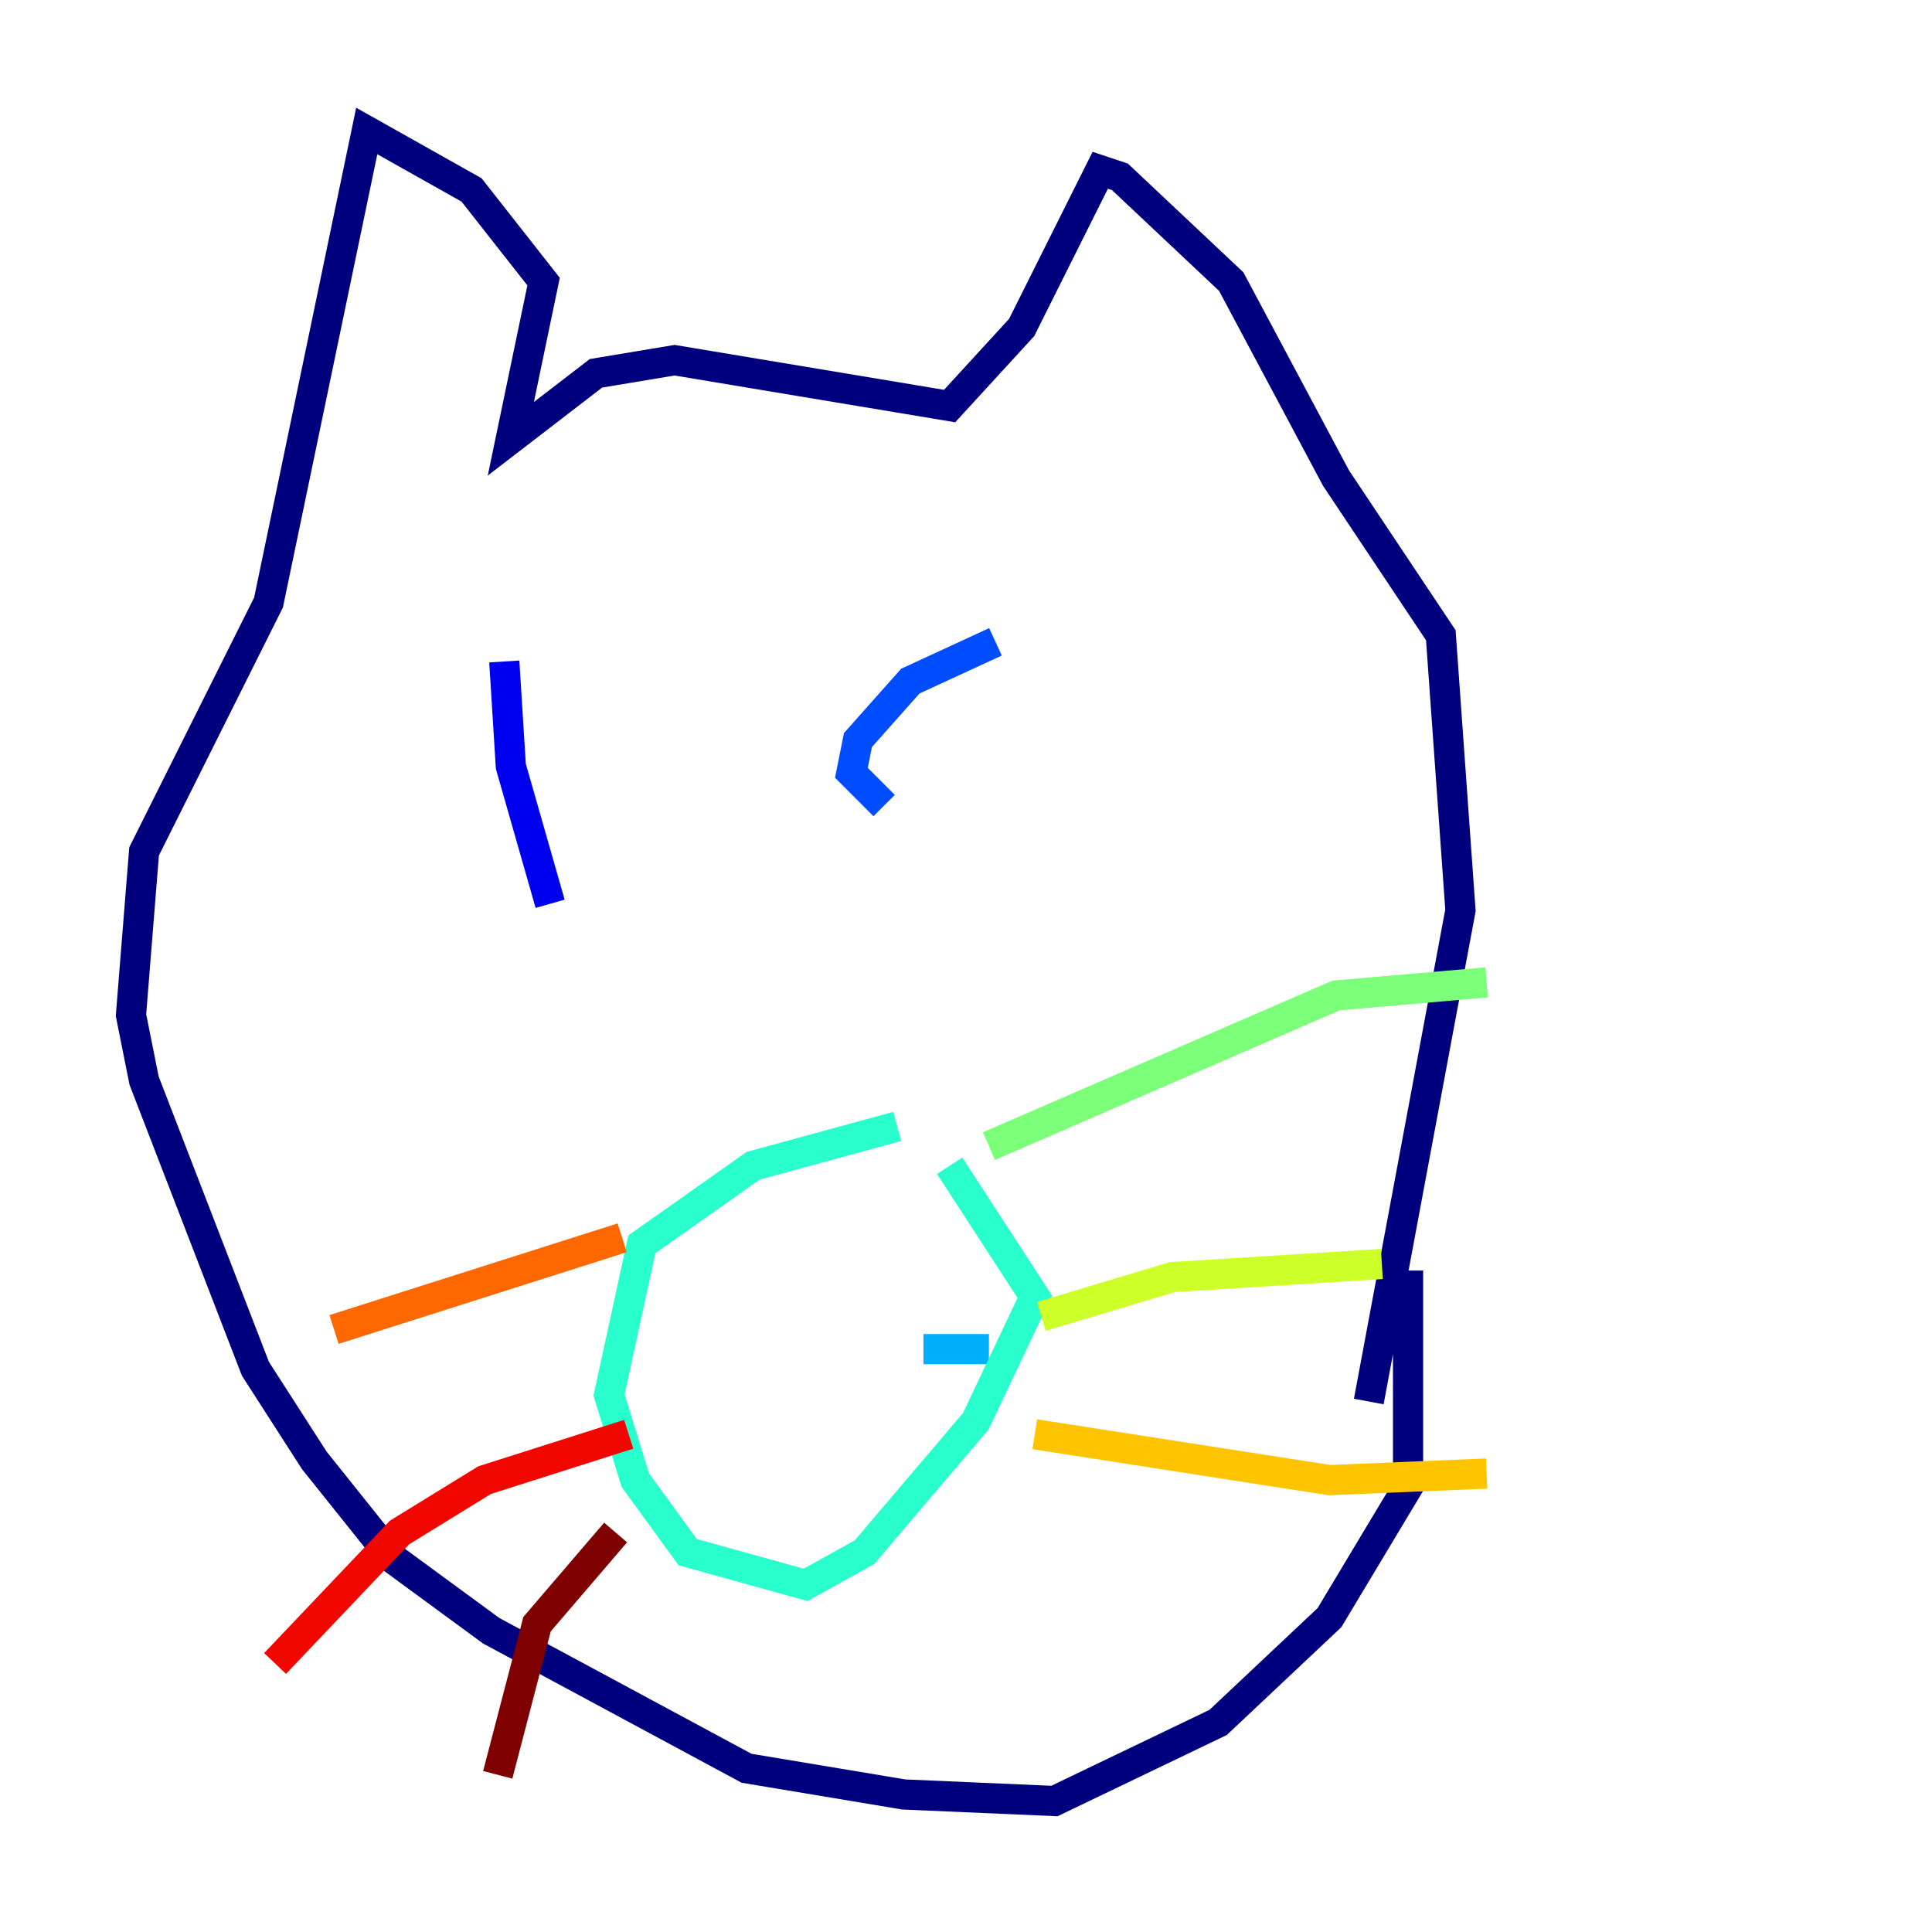 <?xml version="1.0" encoding="utf-8" ?>
<svg baseProfile="tiny" height="128" version="1.2" viewBox="0,0,128,128" width="128" xmlns="http://www.w3.org/2000/svg" xmlns:ev="http://www.w3.org/2001/xml-events" xmlns:xlink="http://www.w3.org/1999/xlink"><defs /><polyline fill="none" points="90.685,92.854 96.759,60.312 95.458,42.088 88.515,31.675 81.573,18.658 74.197,11.715 72.895,11.281 67.688,21.695 62.915,26.902 44.691,23.864 39.485,24.732 33.844,29.071 36.014,18.658 31.241,12.583 24.298,8.678 17.79,39.919 9.546,56.407 8.678,67.254 9.546,71.593 16.922,90.685 20.827,96.759 26.034,103.268 32.542,108.041 49.464,117.153 59.878,118.888 69.858,119.322 80.705,114.115 88.081,107.173 93.288,98.495 93.288,84.176" stroke="#00007f" stroke-width="2" /><polyline fill="none" points="33.41,43.824 33.844,50.766 36.447,59.878" stroke="#0000f1" stroke-width="2" /><polyline fill="none" points="65.953,42.522 60.312,45.125 56.841,49.031 56.407,51.2 58.576,53.37" stroke="#004cff" stroke-width="2" /><polyline fill="none" points="65.519,89.383 61.18,89.383" stroke="#00b0ff" stroke-width="2" /><polyline fill="none" points="59.444,74.63 49.898,77.234 42.522,82.441 40.352,92.42 42.088,98.061 45.559,102.834 53.37,105.003 57.275,102.834 64.651,94.156 68.556,85.912 62.915,77.234" stroke="#29ffcd" stroke-width="2" /><polyline fill="none" points="65.519,75.932 88.515,65.953 98.495,65.085" stroke="#7cff79" stroke-width="2" /><polyline fill="none" points="68.99,87.214 77.668,84.61 91.552,83.742" stroke="#cdff29" stroke-width="2" /><polyline fill="none" points="68.556,95.024 88.081,98.061 98.495,97.627" stroke="#ffc400" stroke-width="2" /><polyline fill="none" points="41.22,82.007 22.129,88.081" stroke="#ff6700" stroke-width="2" /><polyline fill="none" points="41.654,95.024 32.108,98.061 26.468,101.532 18.224,110.21" stroke="#f10700" stroke-width="2" /><polyline fill="none" points="40.786,101.532 35.58,107.607 32.976,117.586" stroke="#7f0000" stroke-width="2" /></svg>